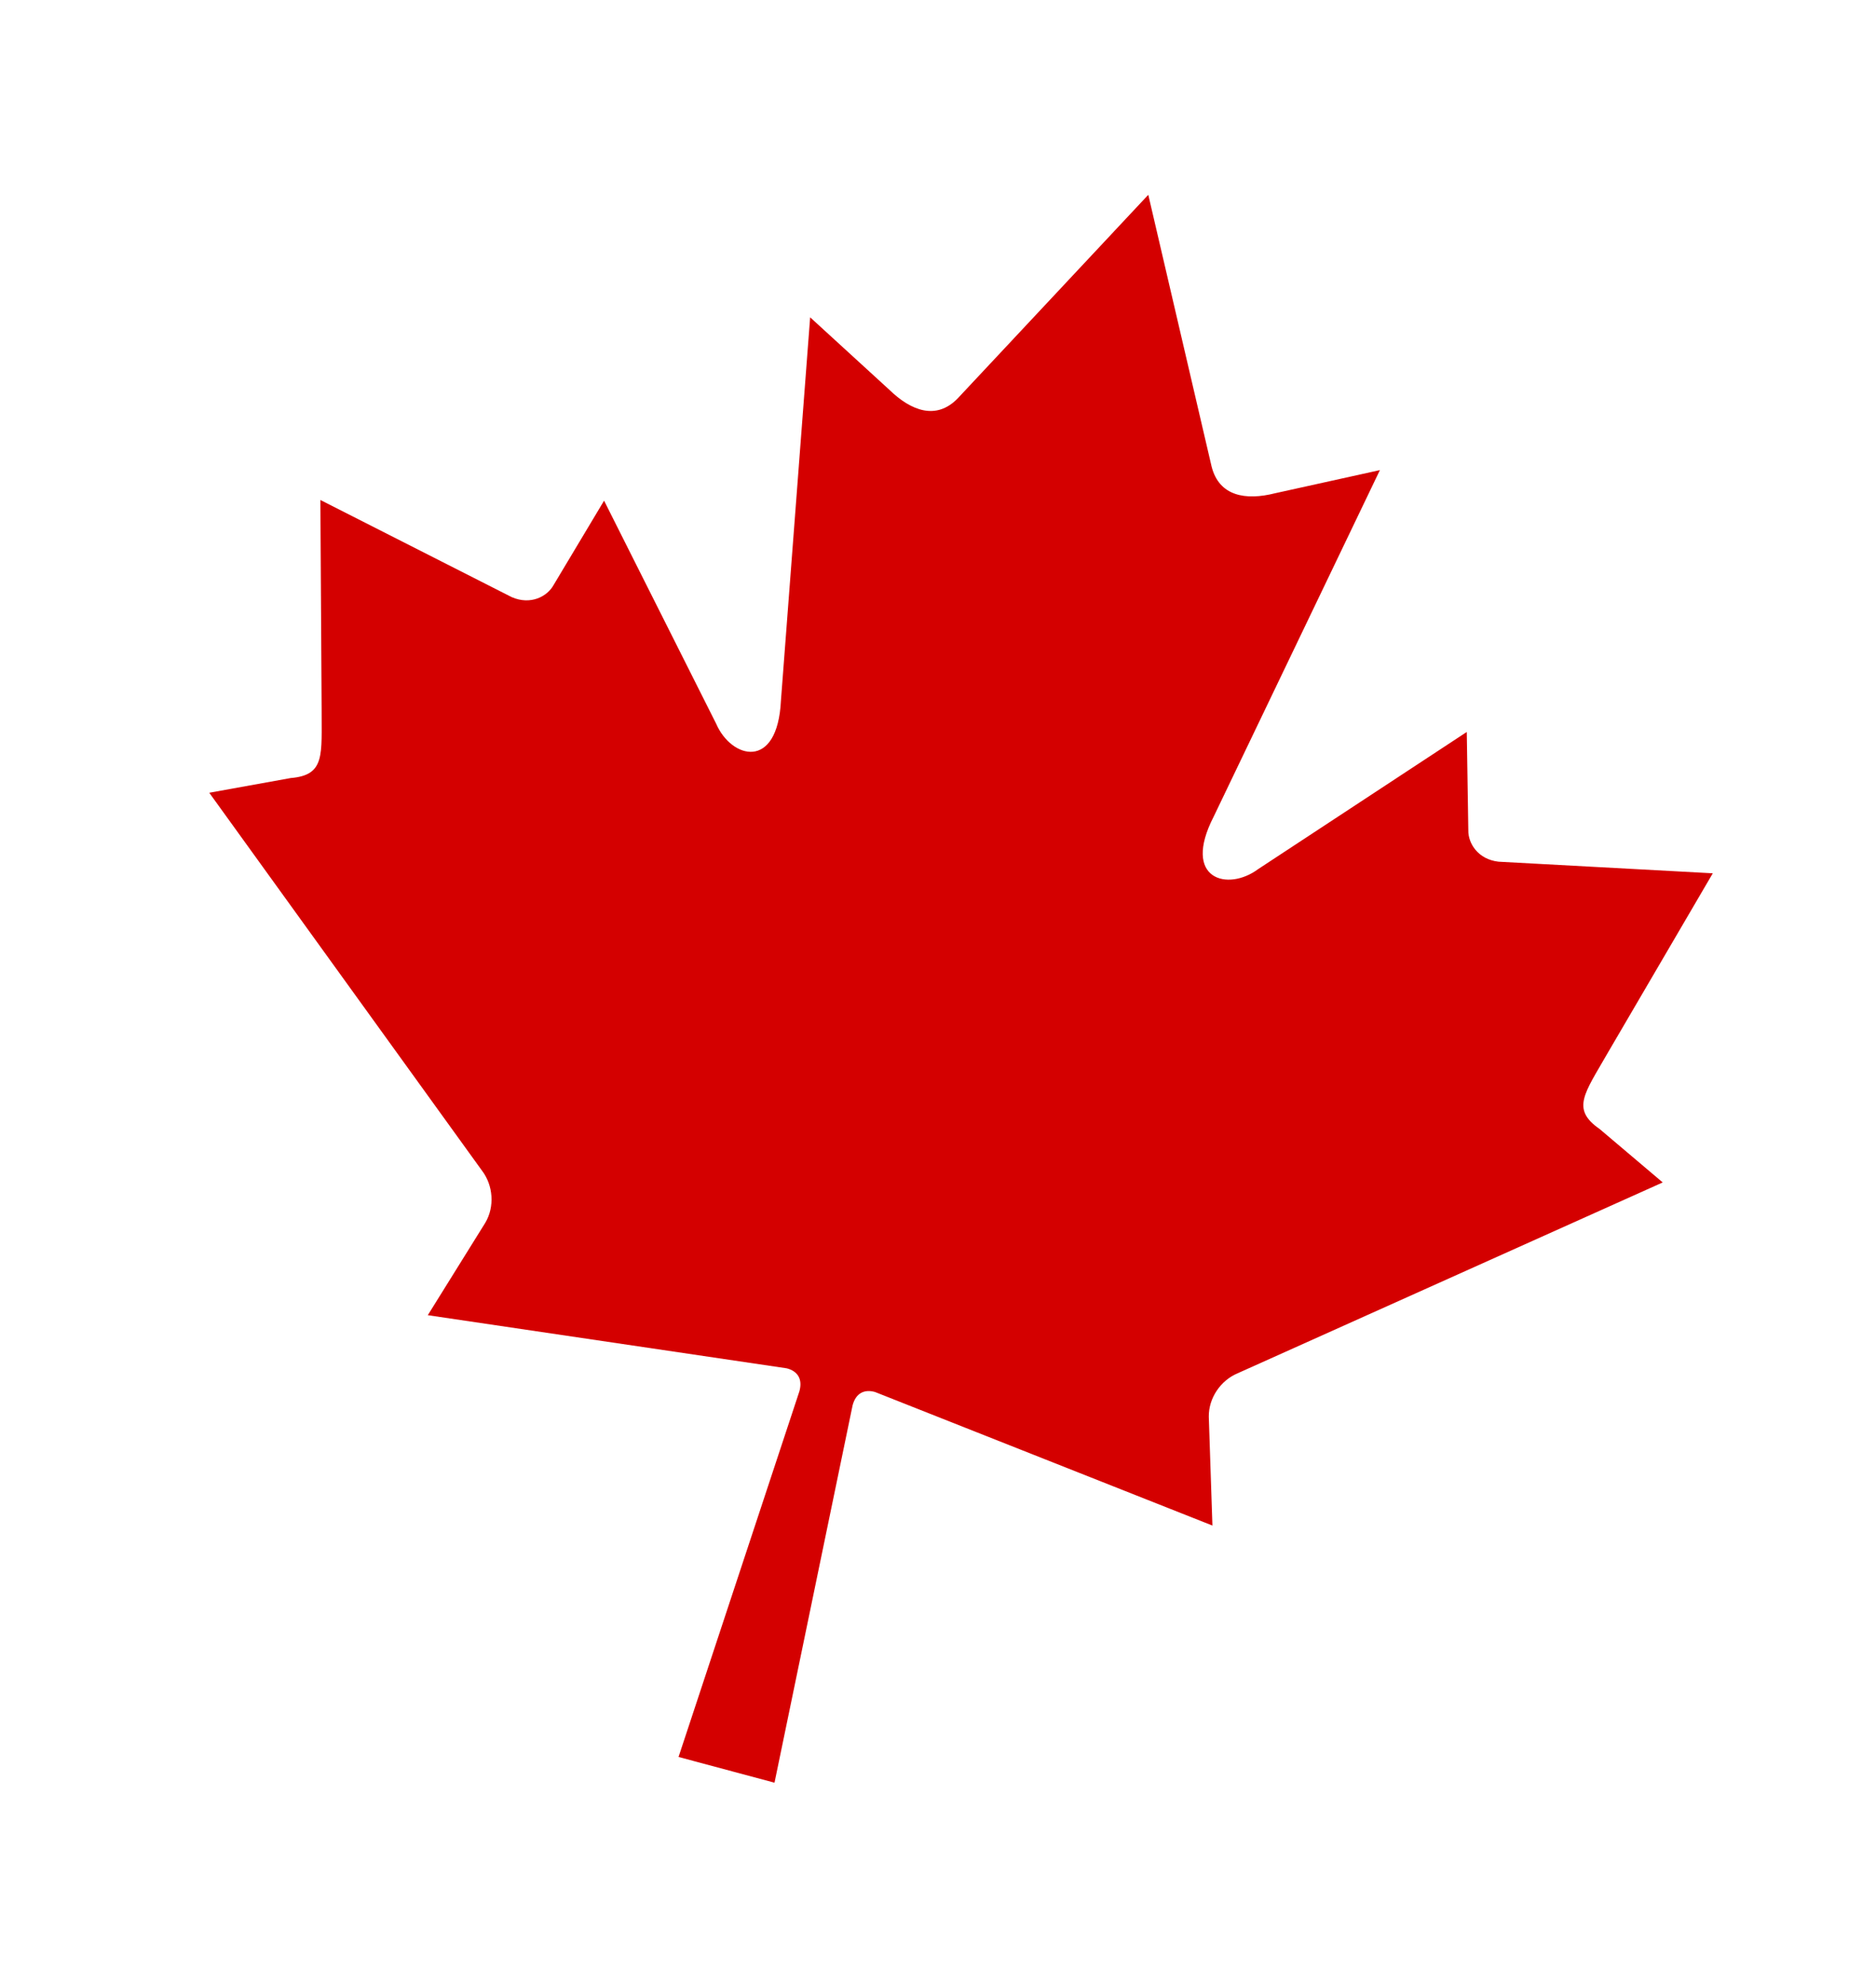 <svg width="86" height="91" viewBox="0 0 86 91" fill="none" xmlns="http://www.w3.org/2000/svg">
<g clip-path="url(#clip0_284_815)">
<path d="M52.637 8.928L43.903 18.253C42.925 19.259 41.772 18.833 40.766 17.855L37.139 14.538L35.8 32.096C35.642 35.328 33.524 34.76 32.832 33.16L27.692 22.938L25.374 26.809C25.09 27.323 24.329 27.738 23.458 27.357L14.687 22.907L14.744 32.463C14.736 34.584 14.923 35.513 13.325 35.646L9.593 36.32L22.103 53.643C22.605 54.306 22.687 55.279 22.247 56.021L19.611 60.255L36.065 62.689C36.556 62.814 36.803 63.172 36.648 63.736L31.102 80.506L35.503 81.685L39.084 64.389C39.232 63.823 39.625 63.636 40.113 63.774L55.58 69.893L55.414 64.909C55.403 64.046 55.961 63.244 56.727 62.921L76.223 54.173L73.328 51.723C72.011 50.81 72.638 50.099 73.691 48.258L78.518 40.01L68.697 39.478C67.752 39.373 67.301 38.633 67.311 38.046L67.24 33.535L57.677 39.818C56.278 40.858 54.159 40.291 55.638 37.413L63.258 21.538L58.458 22.597C57.098 22.941 55.886 22.733 55.542 21.373L52.642 8.932L52.637 8.928Z" fill="#D40000"/>
</g>
<defs>
<clipPath id="clip0_284_815">
<rect width="68.981" height="74.706" fill="white" transform="translate(19.336) rotate(15)"/>
</clipPath>
</defs>
</svg>
